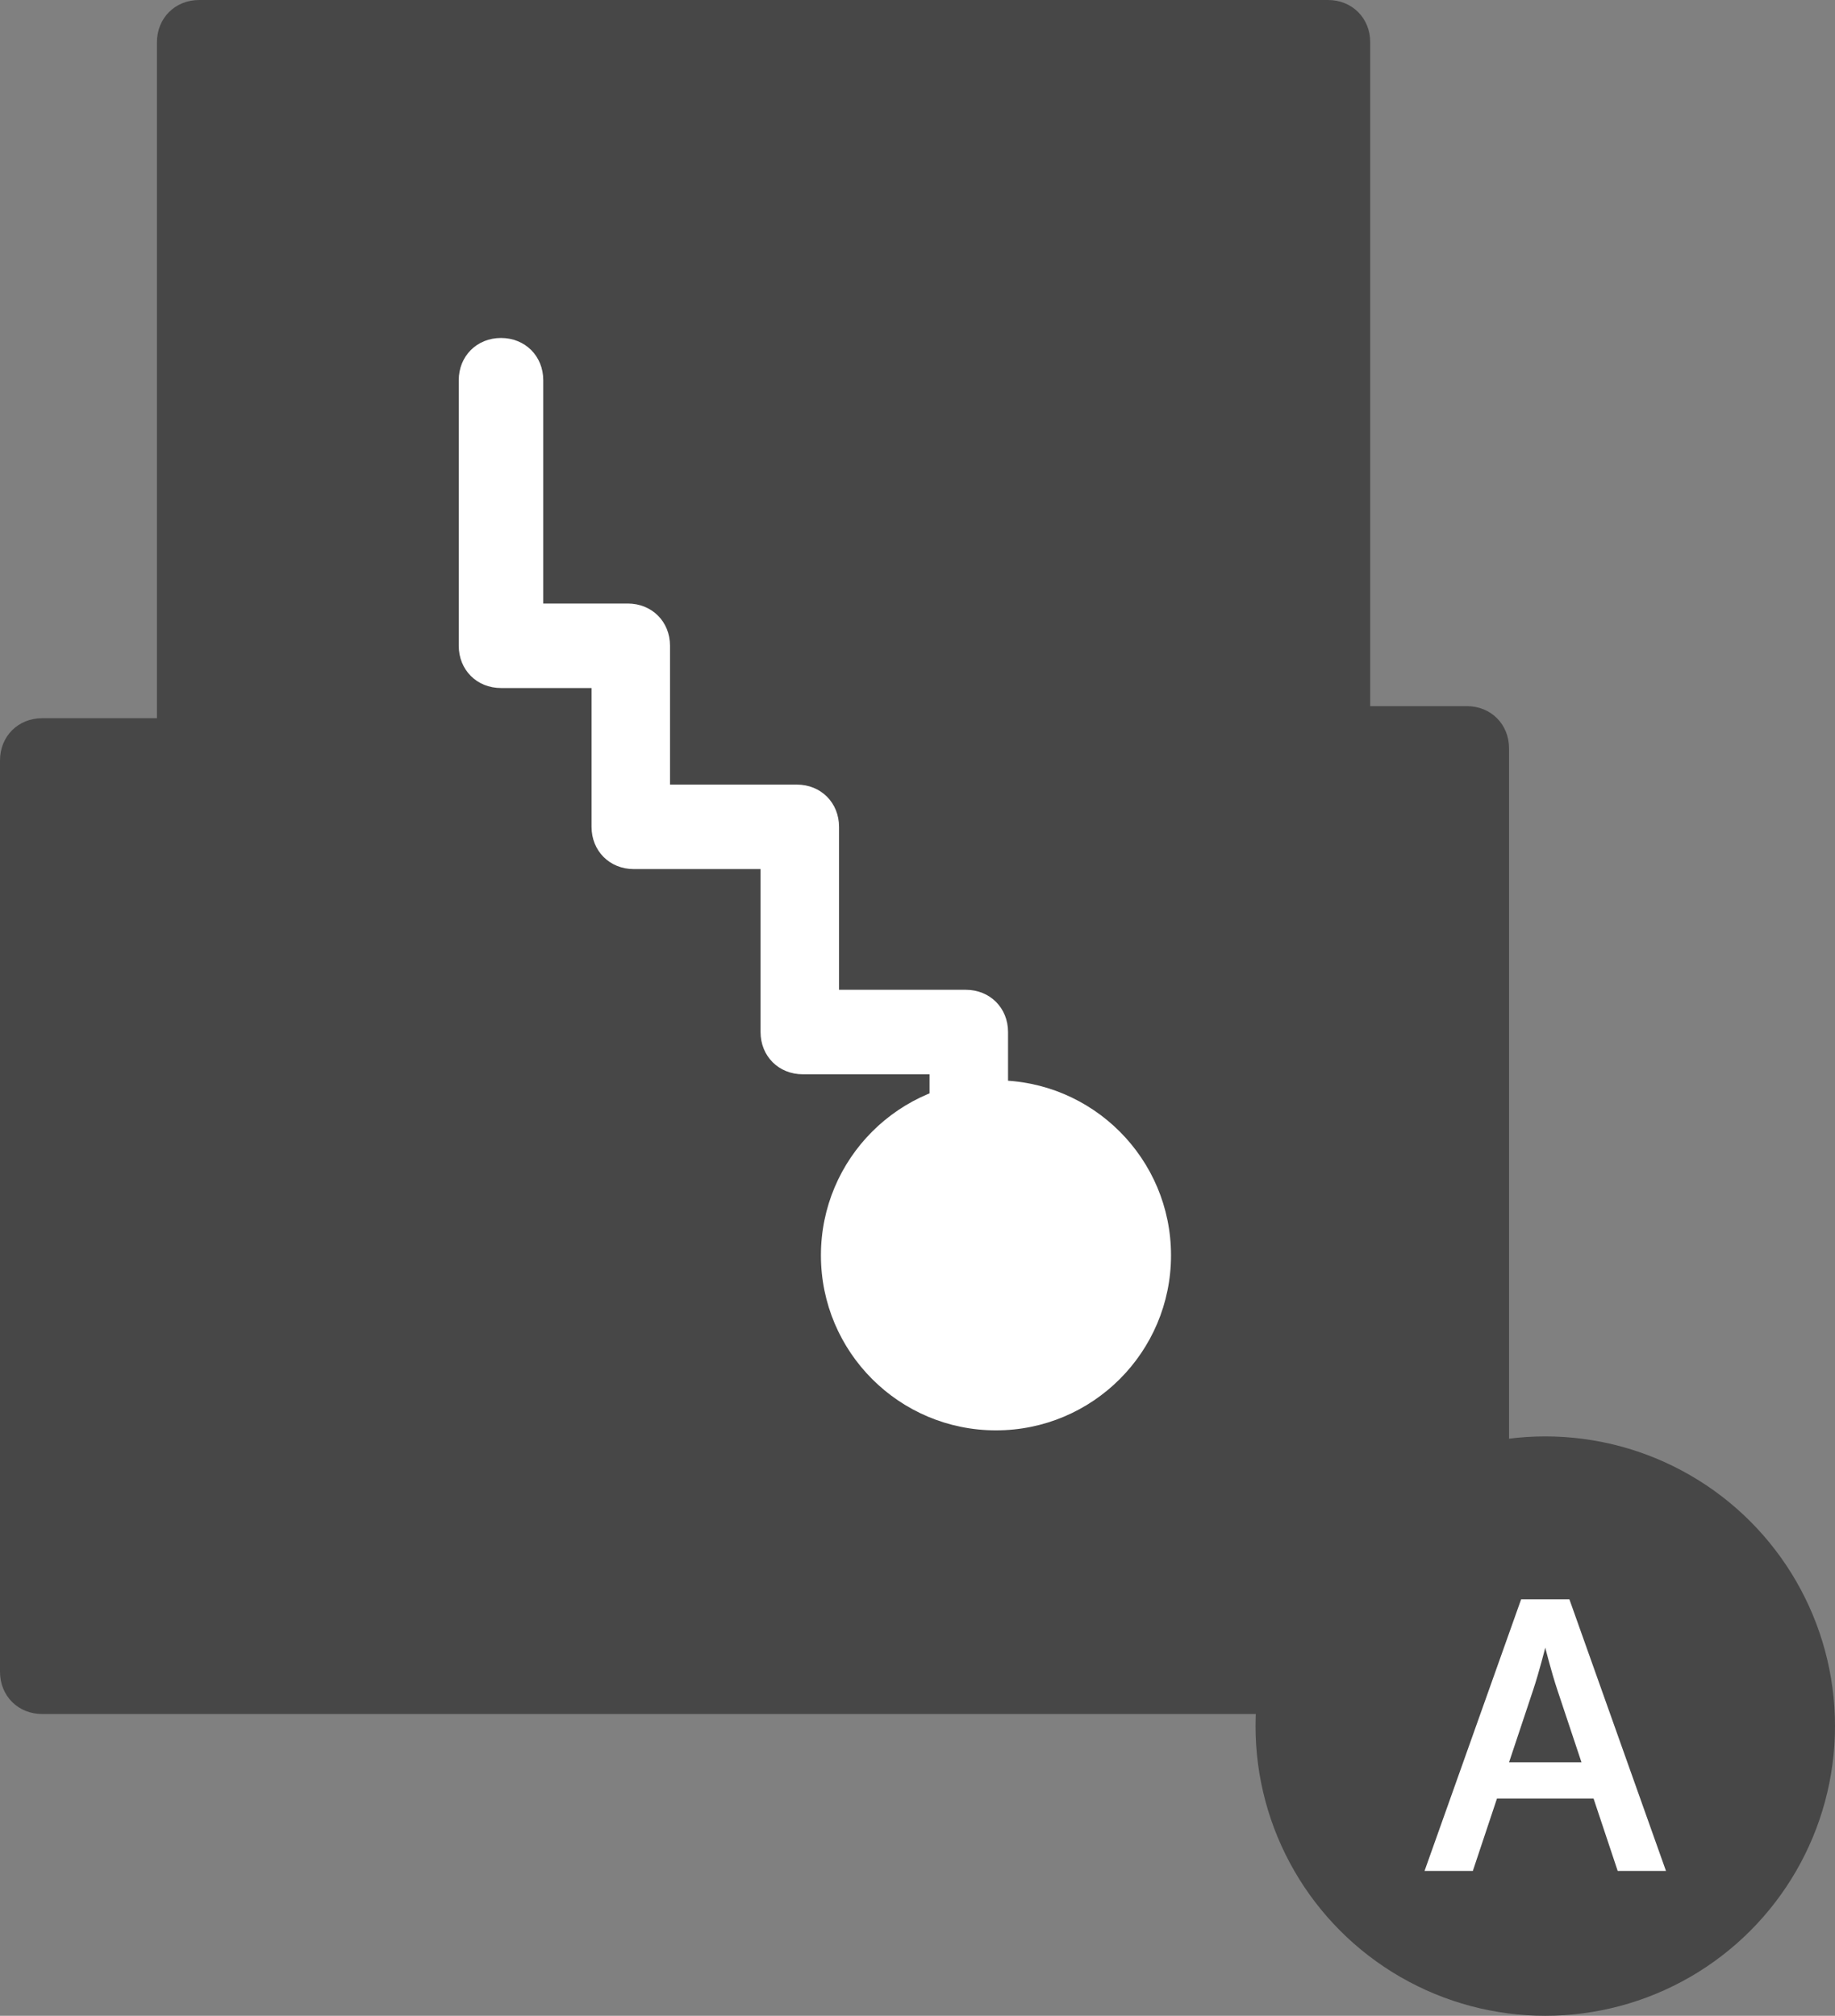 <?xml version="1.0" encoding="utf-8"?>
<!-- Generator: Adobe Illustrator 18.0.0, SVG Export Plug-In . SVG Version: 6.00 Build 0)  -->
<!DOCTYPE svg PUBLIC "-//W3C//DTD SVG 1.1//EN" "http://www.w3.org/Graphics/SVG/1.1/DTD/svg11.dtd">
<svg version="1.1" id="Layer_1" xmlns="http://www.w3.org/2000/svg" xmlns:xlink="http://www.w3.org/1999/xlink" x="0px" y="0px"
	 viewBox="0 0 30.4 33.4" enable-background="new 0 0 30.4 33.4" xml:space="preserve">
<rect x="0" y="0" width="30.4" height="33.4" fill="#808080" stroke="none"/>
<g>
	<g>
		<path fill="#474747" d="M24.2,28.4H0.7c-0.4,0-0.7-0.3-0.7-0.7V12.6c0-0.4,0.3-0.7,0.7-0.7h1.9V0.7C2.6,0.3,2.9,0,3.3,0h18.7
			c0.4,0,0.7,0.3,0.7,0.7v11h1.6c0.4,0,0.7,0.3,0.7,0.7v15.4C24.9,28.1,24.6,28.4,24.2,28.4z"/>
	</g>
	<g>
		<g>
			<path fill="#FFFFFF" d="M16.1,19.7c-0.4,0-0.7-0.3-0.7-0.7v-1.2h-2.1c-0.4,0-0.7-0.3-0.7-0.7v-2.7h-2.1c-0.4,0-0.7-0.3-0.7-0.7
				v-2.3H8.3c-0.4,0-0.7-0.3-0.7-0.7V6.3c0-0.4,0.3-0.7,0.7-0.7C8.7,5.6,9,5.9,9,6.3V10h1.4c0.4,0,0.7,0.3,0.7,0.7V13h2.1
				c0.4,0,0.7,0.3,0.7,0.7v2.7h2.1c0.4,0,0.7,0.3,0.7,0.7V19C16.8,19.4,16.4,19.7,16.1,19.7z"/>
		</g>
		<g>
			<circle fill-rule="evenodd" clip-rule="evenodd" fill="#FFFFFF" cx="16.5" cy="20.8" r="2.9"/>
		</g>
	</g>
	<g>
		<g>
			<circle fill="#474747" cx="25.6" cy="28.6" r="4.8"/>
		</g>
		<g>
			<path fill="#FFFFFF" d="M26.4,29.8h-1.6L24.4,31h-0.8l1.6-4.5H26l1.6,4.5h-0.8L26.4,29.8z M25.6,27.3c0,0-0.1,0.4-0.2,0.7
				L25,29.2h1.2L25.8,28C25.7,27.7,25.6,27.3,25.6,27.3L25.6,27.3z"/>
		</g>
	</g>
</g>
</svg>
